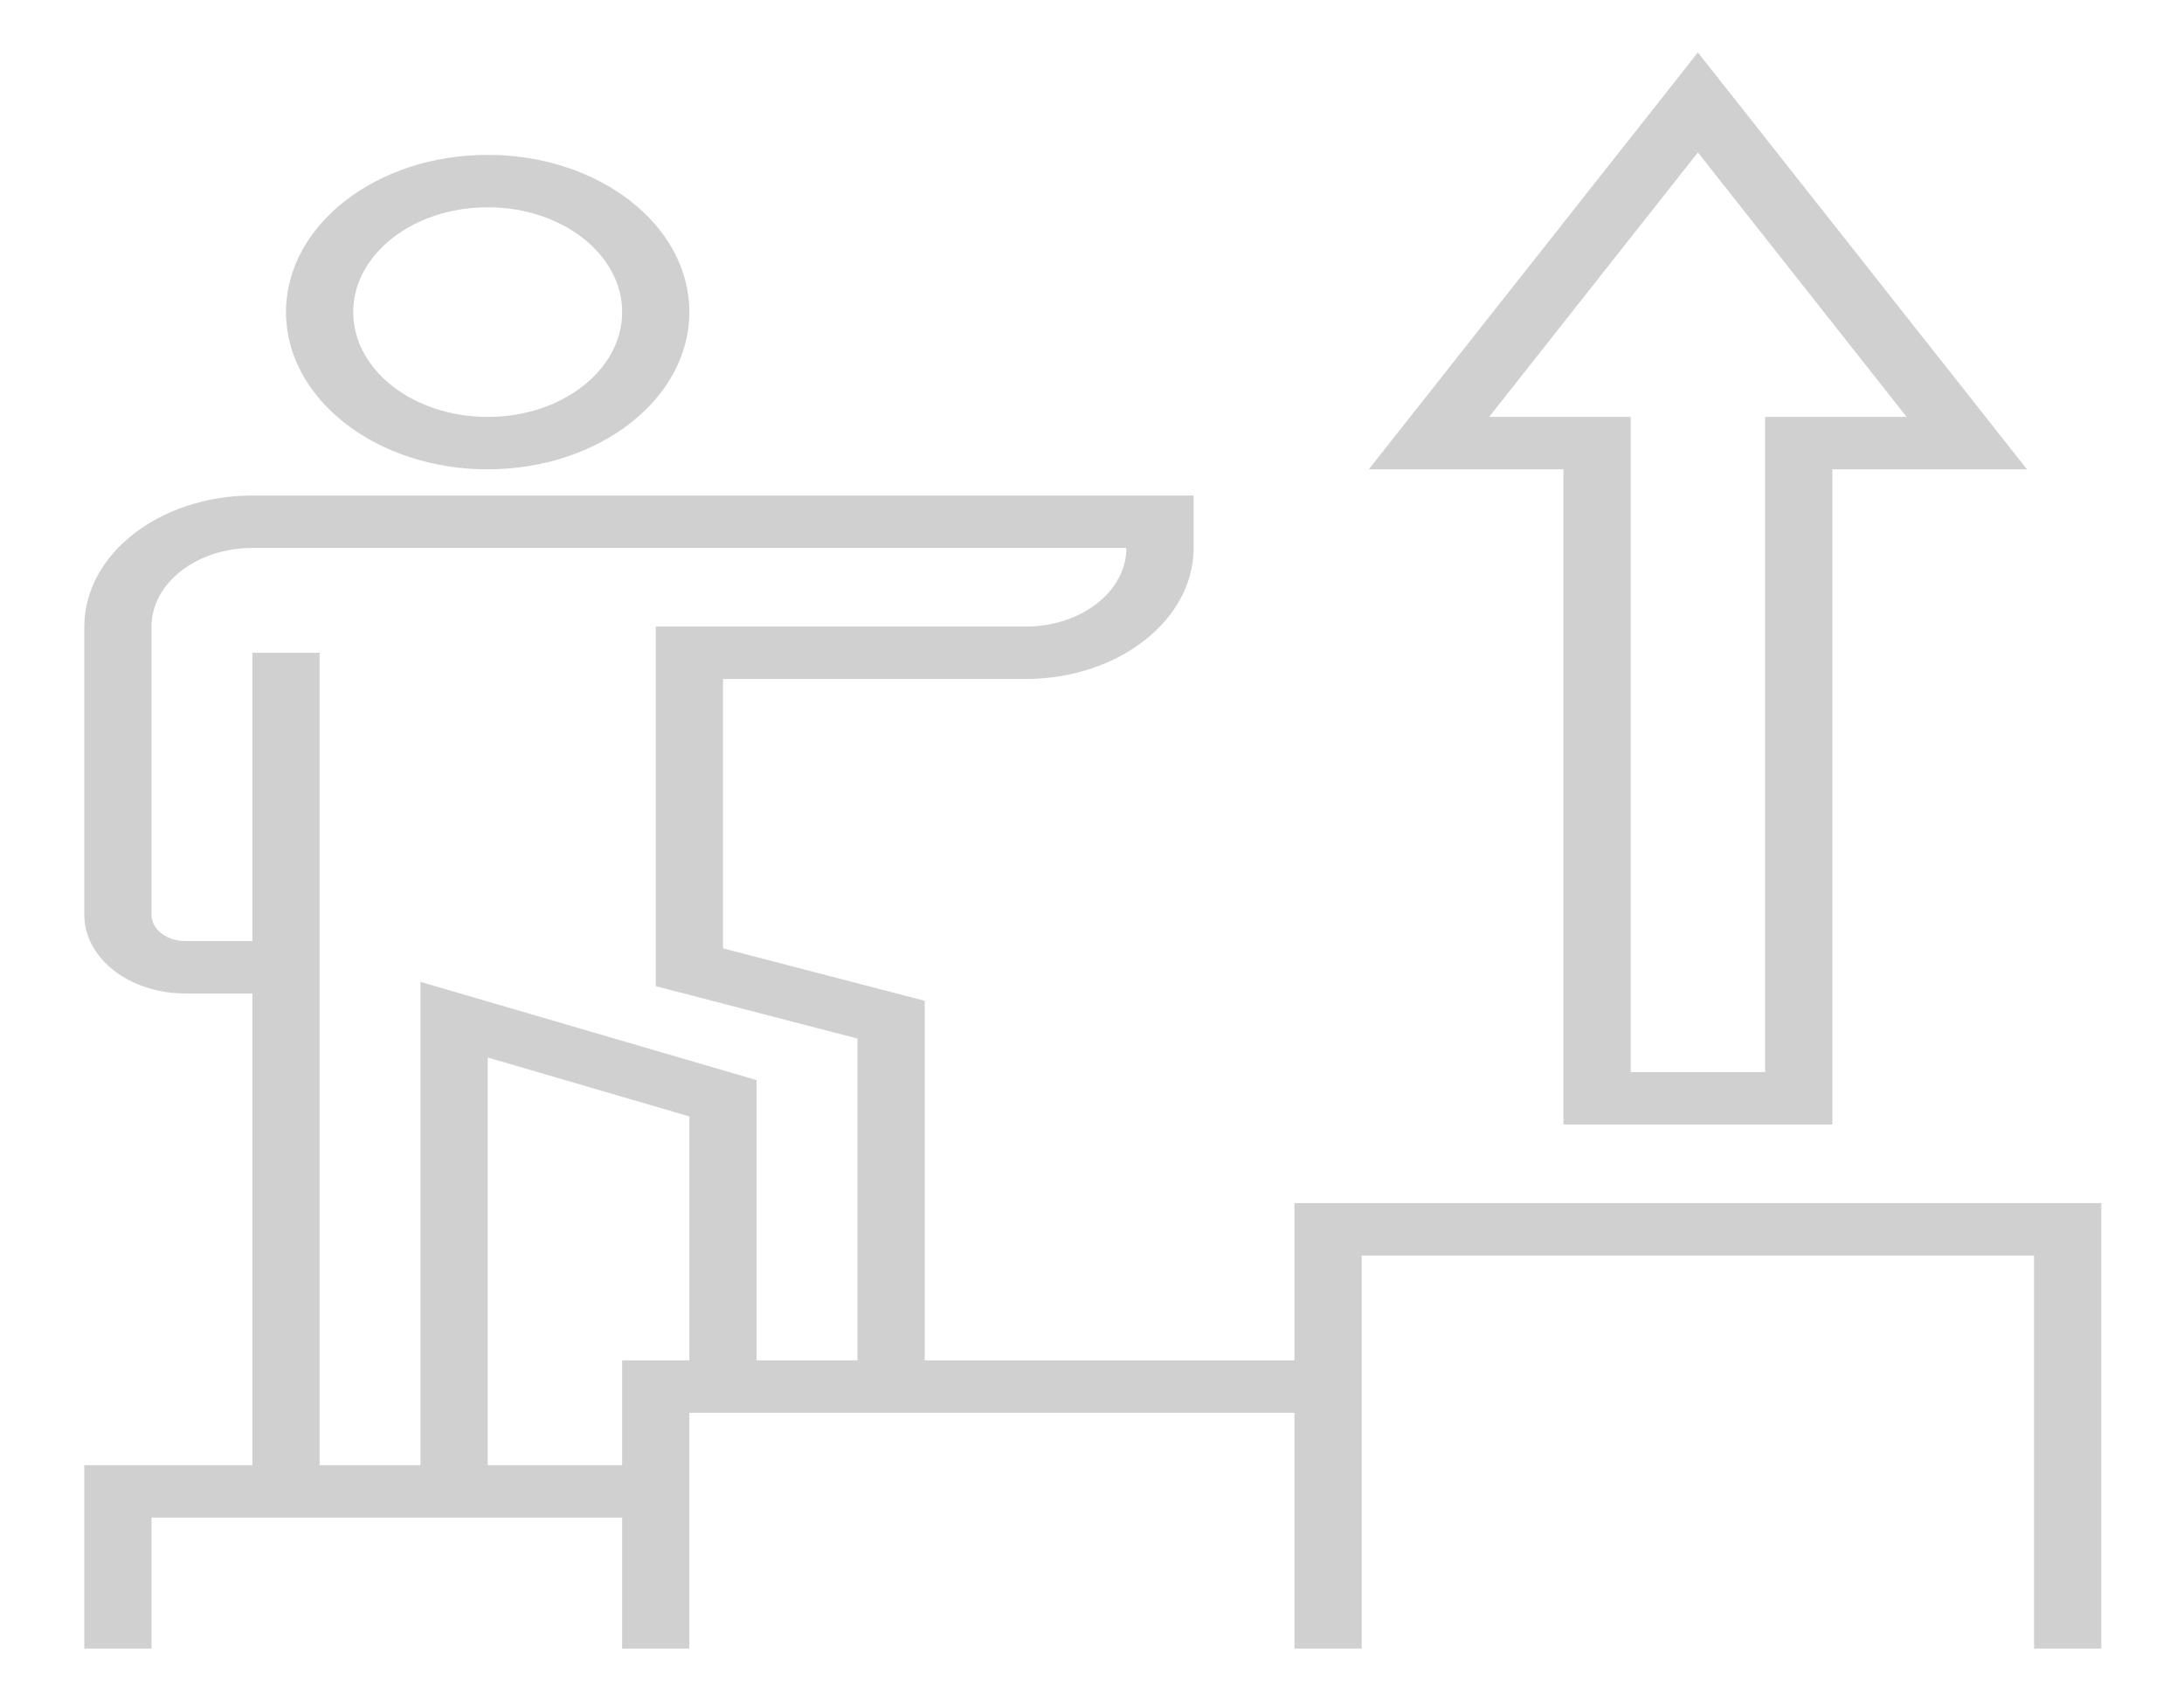<svg width="136" height="106" viewBox="0 0 136 106" fill="none" xmlns="http://www.w3.org/2000/svg">
<path d="M30.369 29.22C23.432 29.22 17.809 24.837 17.809 19.43C17.809 14.024 23.432 9.642 30.369 9.642C37.306 9.642 42.929 14.024 42.929 19.43C42.922 24.834 37.302 29.214 30.369 29.22ZM30.369 12.905C25.744 12.905 21.995 15.826 21.995 19.43C21.995 23.035 25.744 25.957 30.369 25.957C34.993 25.957 38.742 23.035 38.742 19.43C38.742 15.826 34.993 12.905 30.369 12.905Z" fill="#D0D0D0"/>
<path d="M80.608 74.903V84.693H57.582V62.306L45.022 59.043V42.273H63.862C69.639 42.267 74.322 38.617 74.329 34.115V30.852H15.716C9.938 30.856 5.256 34.506 5.249 39.01V56.956C5.249 59.659 8.061 61.851 11.529 61.851H15.716V91.219H5.249V102.64H9.436V94.482H38.742V102.64H42.929V87.956H80.608V102.64H84.796V78.166H126.662V102.64H130.848V74.903H80.608ZM15.716 40.641V58.588H11.529C10.373 58.588 9.436 57.857 9.436 56.956V39.01C9.436 36.305 12.247 34.115 15.716 34.115H70.142C70.142 36.818 67.33 39.01 63.862 39.01H40.836V61.396L53.395 64.659V84.693H47.116V67.246L26.182 61.128V91.219H19.903V40.641H15.716ZM38.742 84.693V91.219H30.369V65.837L42.929 69.507V84.693H38.742Z" fill="#D0D0D0"/>
<path d="M97.355 70.009H114.102V29.22H126.223L105.729 3.265L85.235 29.22H97.355V70.009ZM92.73 25.957L105.729 9.49L118.729 25.957H109.915V66.746H101.543V25.957H92.73Z" fill="#D0D0D0"/>
</svg>
